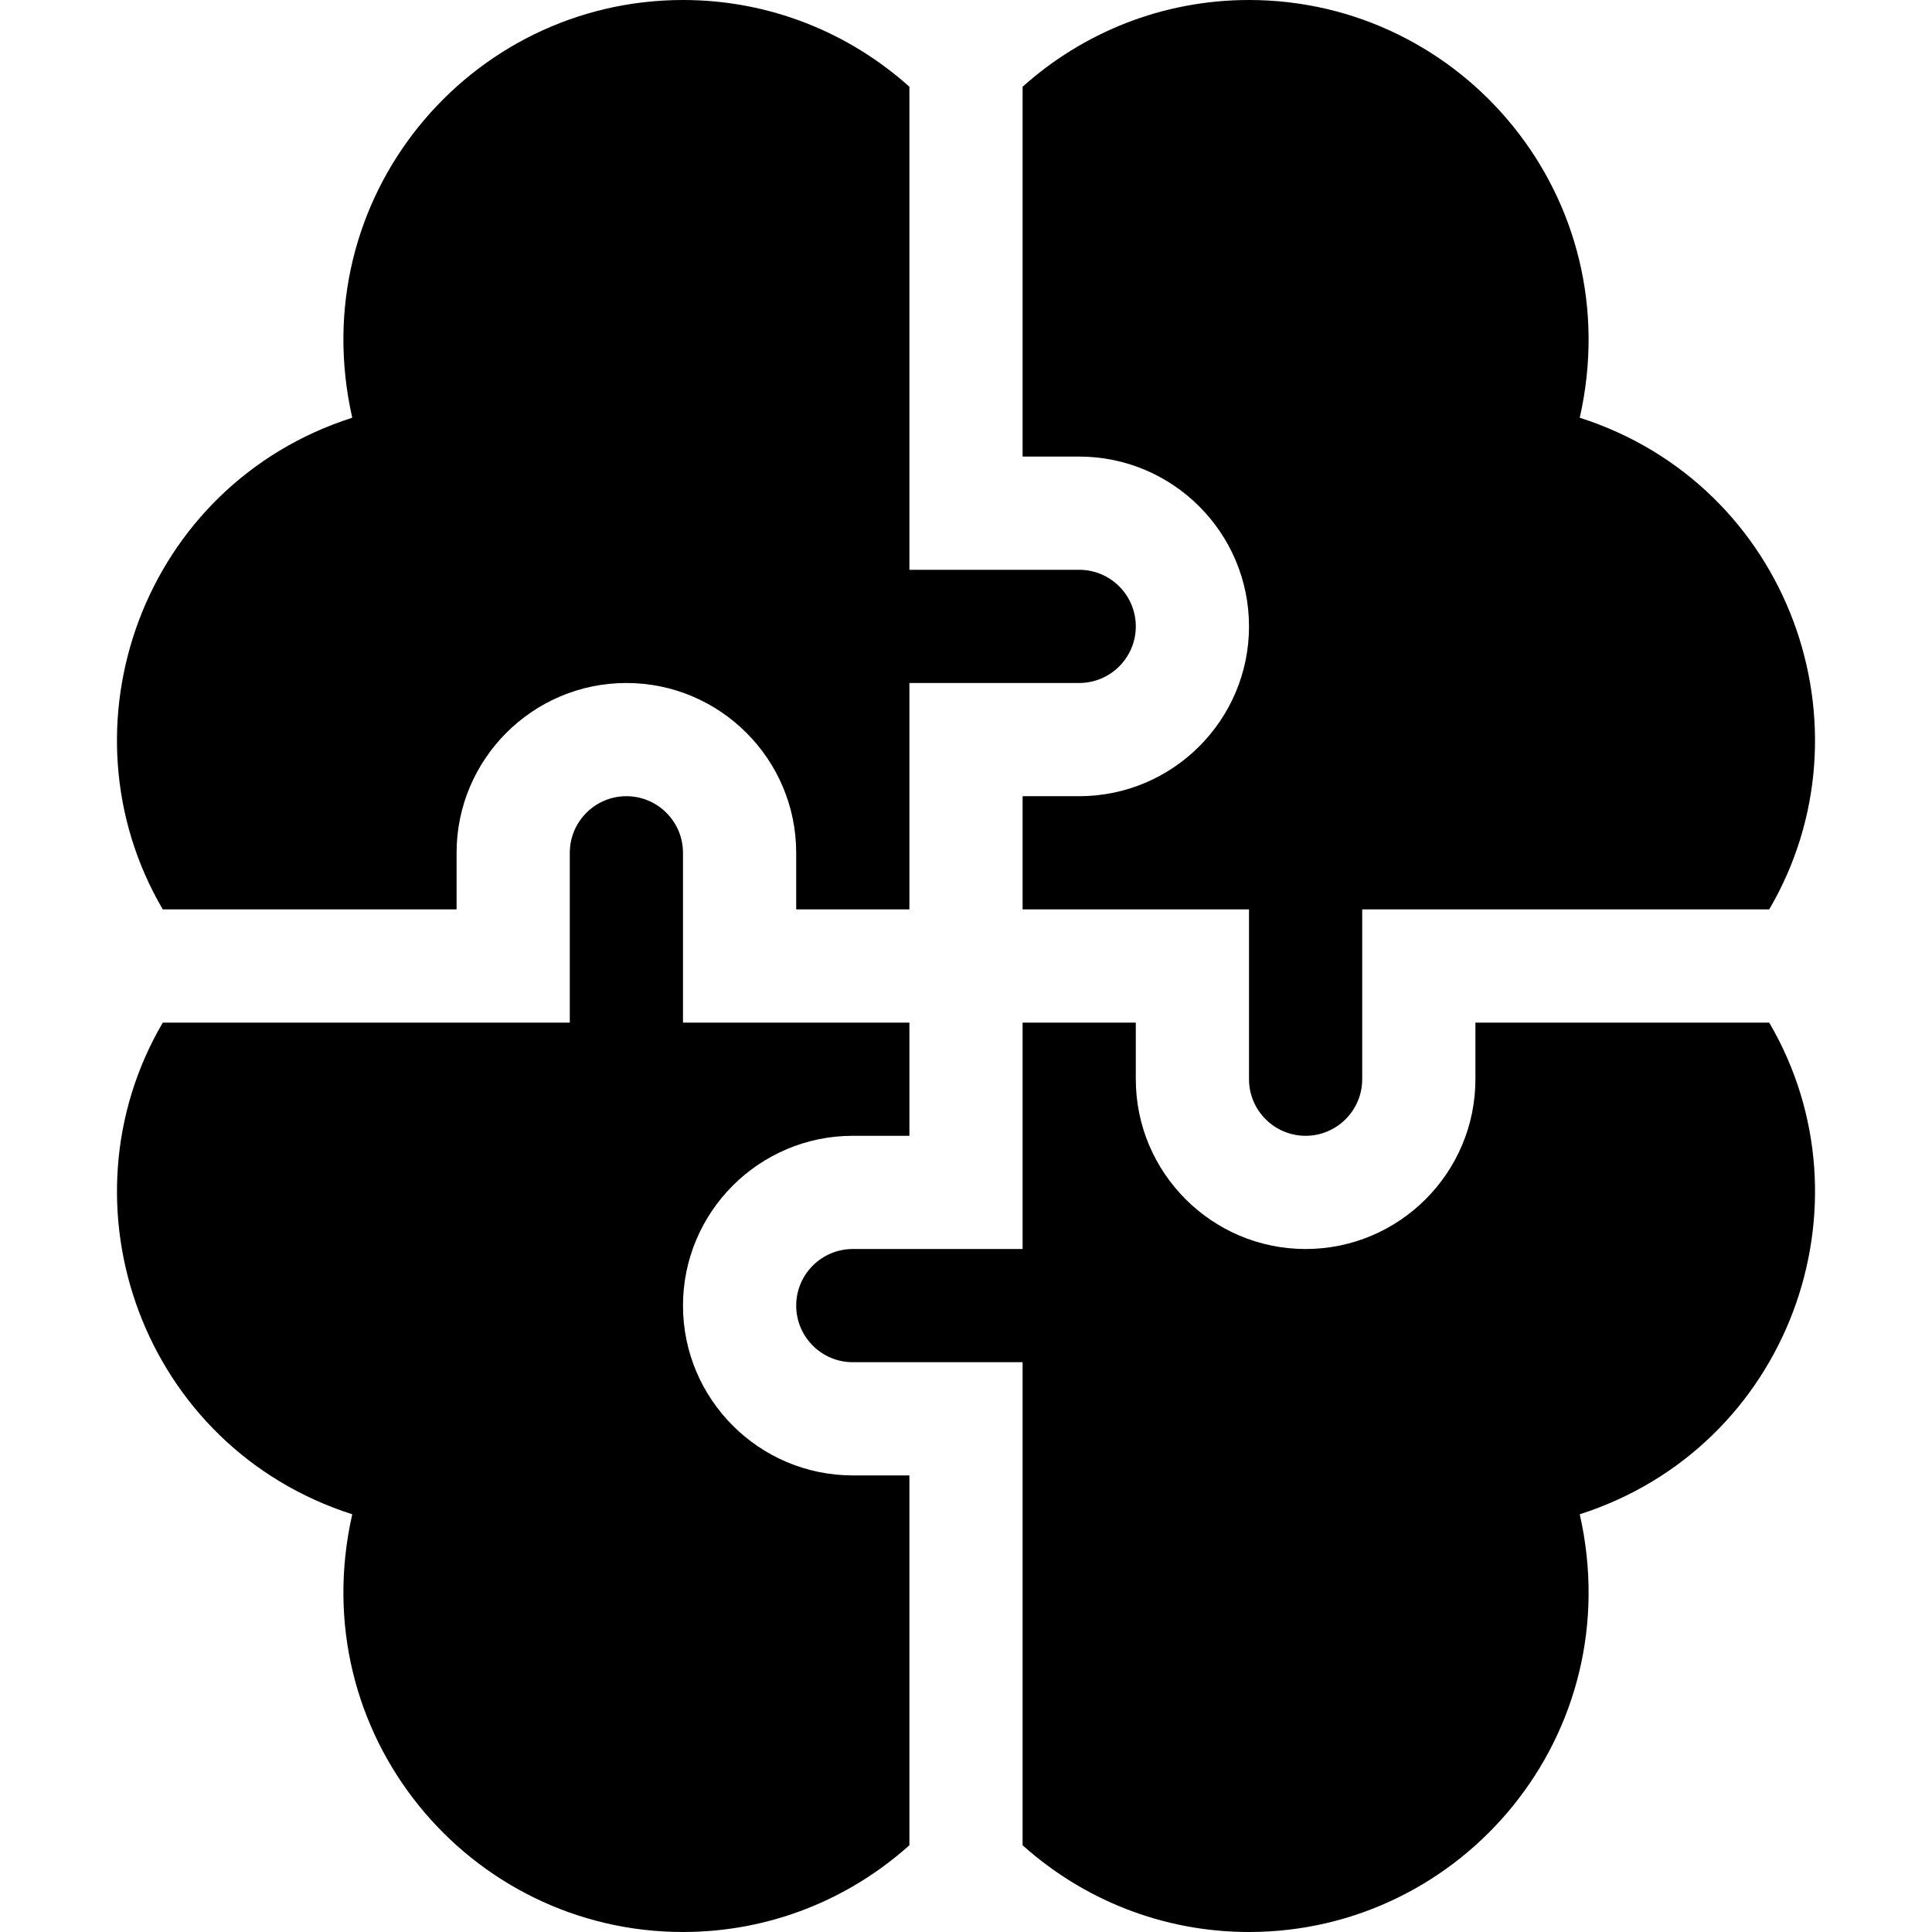 <svg xmlns="http://www.w3.org/2000/svg" id="Capa_1" height="512" viewBox="0 0 512 512" width="512"><title>logic</title><g class="nc-icon-wrapper" fill="#000000"><path d="M226 301h15v-30h-60v-45c0-8.27-6.73-15-15-15s-15 6.73-15 15v45H43.14c-28.307 48.291-5.304 112.514 50.21 130.3C80.178 459.466 124.268 512 181 512c23.03 0 44.07-8.7 60-22.99V391h-15c-24.81 0-45-20.19-45-45s20.19-45 45-45zm242.86-30H391v15c0 24.81-20.19 45-45 45s-45-20.19-45-45v-15h-30v60h-45c-8.27 0-15 6.73-15 15s6.73 15 15 15h45v128.01C286.93 503.3 307.97 512 331 512c56.686 0 100.835-52.483 87.65-110.7 55.476-17.774 78.539-81.972 50.21-130.3zm-50.21-160.3C431.822 52.537 387.735 0 331 0c-23.03 0-44.07 8.7-60 22.99V121h15c24.81 0 45 20.19 45 45s-20.19 45-45 45h-15v30h60v45c0 8.27 6.73 15 15 15s15-6.73 15-15v-45h107.86c28.307-48.291 5.304-112.514-50.21-130.3zM286 151h-45V22.99C225.07 8.7 204.03 0 181 0 124.314 0 80.166 52.48 93.35 110.7 37.874 128.474 14.811 192.672 43.14 241H121v-15c0-24.81 20.19-45 45-45s45 20.19 45 45v15h30v-60h45c8.27 0 15-6.73 15-15s-6.73-15-15-15z" fill="#000000" id="_x3C_Group_x3E__18_"/></g></svg>